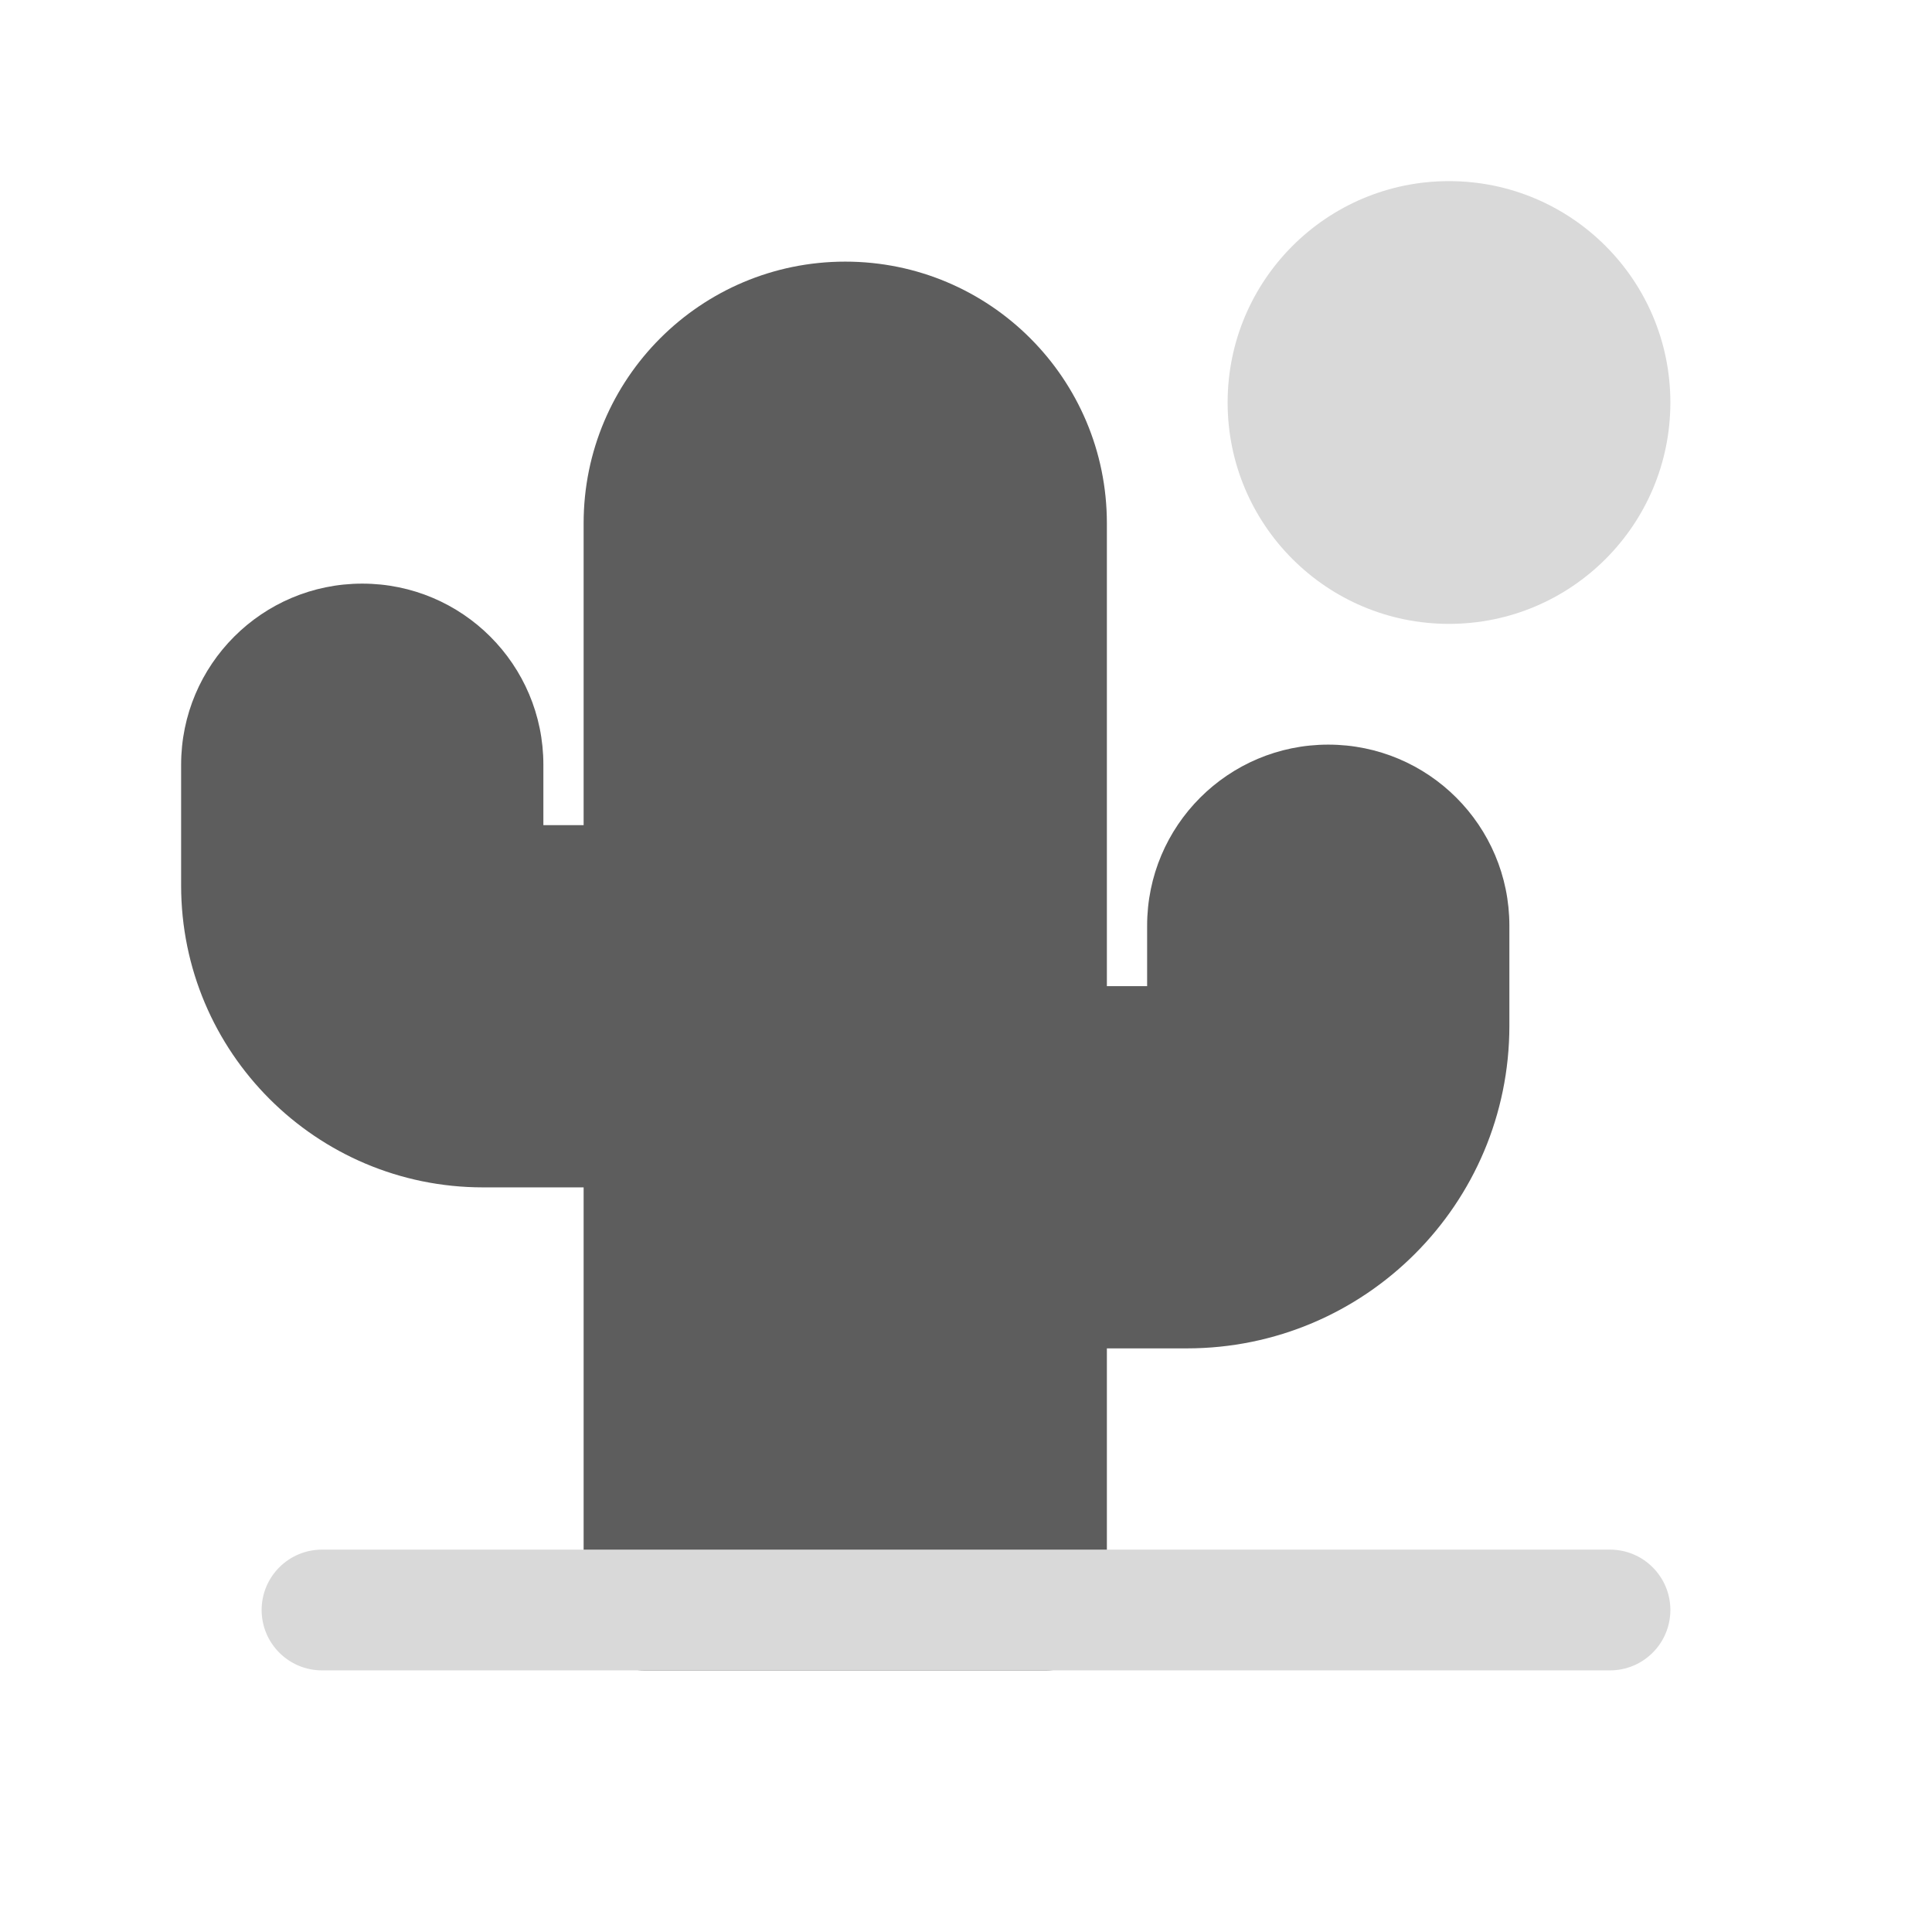<svg width="24" height="24" viewBox="0 0 24 24" fill="none" xmlns="http://www.w3.org/2000/svg">
<path d="M10.5 3.25C8.705 3.25 7.25 4.705 7.25 6.5V10.25H6.75V9.5C6.75 8.257 5.743 7.25 4.5 7.25C3.257 7.25 2.25 8.257 2.25 9.5V11C2.25 13.071 3.929 14.75 6 14.75H7.25V20C7.25 20.414 7.586 20.75 8 20.75H13C13.414 20.75 13.75 20.414 13.75 20V16.75H14.743C16.956 16.75 18.75 14.956 18.75 12.743V11.5C18.75 10.257 17.743 9.25 16.5 9.25C15.257 9.25 14.25 10.257 14.25 11.5V12.25H13.75V6.5C13.75 4.705 12.295 3.25 10.5 3.25Z" fill="#5D5D5D"/>
<path d="M18 2.25C16.481 2.25 15.25 3.481 15.25 5C15.25 6.519 16.481 7.75 18 7.75C19.519 7.75 20.75 6.519 20.75 5C20.75 3.481 19.519 2.25 18 2.25Z" fill="#D9D9D9"/>
<path d="M3.25 20C3.25 19.586 3.586 19.25 4 19.25H20C20.414 19.25 20.75 19.586 20.75 20C20.75 20.414 20.414 20.75 20 20.75H4C3.586 20.75 3.25 20.414 3.25 20Z" fill="#D9D9D9"/>
</svg>
